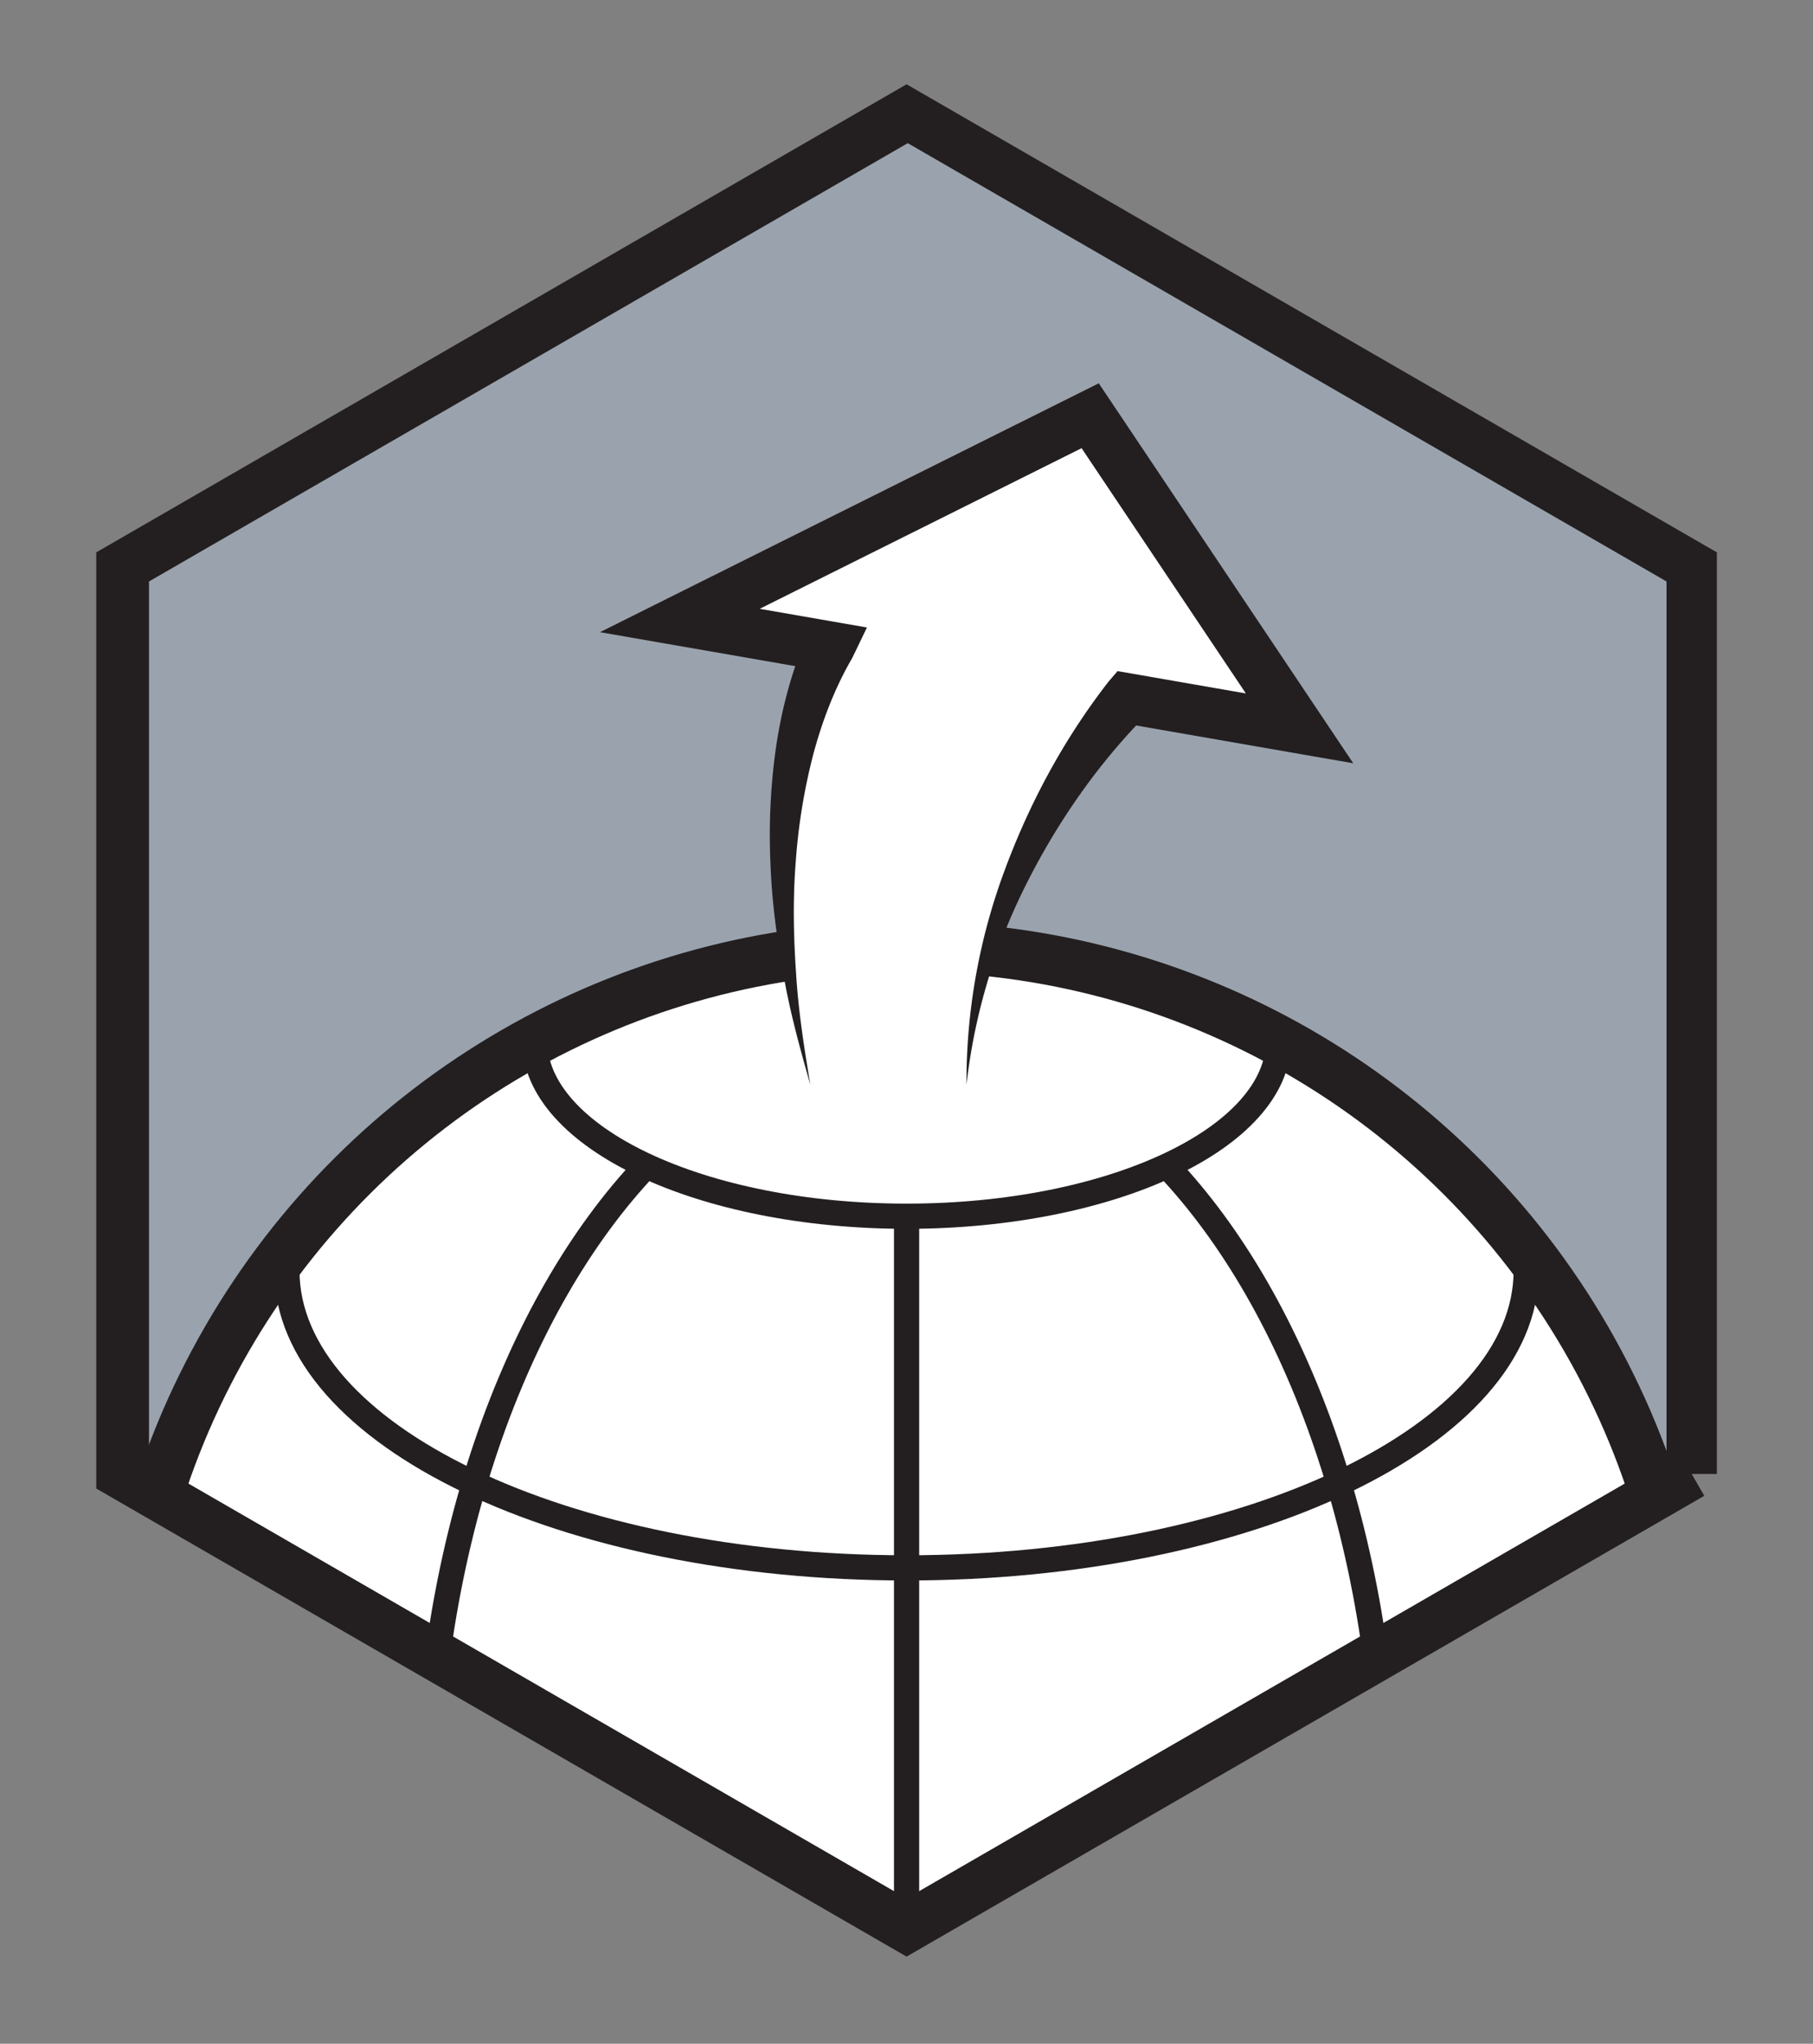<svg viewBox="0 0 300 338" xmlns="http://www.w3.org/2000/svg" fill-rule="evenodd" clip-rule="evenodd" stroke-miterlimit="10"><rect x="0" y="0" width="300" height="338" fill="#808080" stroke="none"/><g transform="scale(4.167)"><path fill="none" d="M0 0h72v81H0z"/><clipPath id="prefix__a"><path d="M0 0h72v81H0z"/></clipPath><g clip-path="url(#prefix__a)"><path d="M4.823 22.5v36L36 76.5l31.177-18v-36L36 4.5l-31.177 18z" fill="#9aa3ad" fill-rule="nonzero"/><clipPath id="prefix__b"><path d="M4.823 22.5v36L36 76.5l31.177-18v-36L36 4.5l-31.177 18z" clip-rule="nonzero"/></clipPath><g clip-path="url(#prefix__b)"><path d="M67.271 58.5v-36l-31.177-18-31.177 18v36l31.177 18 31.177-18z" fill="none" stroke="#231f20" stroke-width="2"/><path d="M67.177 68.75c0 17.22-13.958 31.178-31.177 31.178-17.218 0-31.177-13.958-31.177-31.177 0-17.22 13.959-31.177 31.177-31.177 17.219 0 31.177 13.958 31.177 31.177" fill="#fff" fill-rule="nonzero"/><circle cx="-31.177" r="31.177" fill="none" stroke="#231f20" stroke-width="2" transform="matrix(0 -1 -1 0 36 37.574)"/><path d="M24.97 97.92c-4.868-5.648-8.044-14.936-8.044-25.437 0-10.992 3.48-20.656 8.74-26.208M46.335 46.275c5.258 5.551 8.739 15.215 8.739 26.208 0 10.5-3.176 19.788-8.043 25.438" fill="none" stroke="#231f20"/><path d="M60.606 50.429c0 6.515-11.017 11.797-24.606 11.797-13.59 0-24.607-5.282-24.607-11.797M50.773 41.29c0 3.855-6.615 6.98-14.774 6.98-8.158 0-14.772-3.125-14.772-6.98M36 48.271v51.656" fill="none" stroke="#231f20"/><path d="M38.379 43.047c.34-7.366 4.364-13.041 6.389-15.33l6.838 1.19L43.29 16.5l-16.293 8.126 5.953 1.036c-1.195 2.339-3.08 7.916-.773 17.385" fill="#fff" fill-rule="nonzero"/><path d="M38.379 43.047a24.072 24.072 0 011.47-8.382c.988-2.704 2.357-5.277 4.169-7.61l.36-.42.56.097 6.839 1.19-1.002 1.542-8.315-12.407 1.277.338-16.293 8.126-.275-1.88 5.953 1.036 1.304.227-.585 1.213c-.687 1.177-1.2 2.51-1.563 3.888a23.634 23.634 0 00-.684 4.265c-.112 1.45-.082 2.919.02 4.385.089 1.47.319 2.93.564 4.392-.407-1.422-.803-2.858-1.06-4.328-.27-1.466-.47-2.955-.524-4.463a24.827 24.827 0 01.214-4.55c.224-1.518.607-3.033 1.252-4.5l.719 1.44-5.953-1.034-3-.522 2.725-1.36 16.294-8.125.787-.392.49.73 8.314 12.407 1.302 1.943-2.304-.401-6.838-1.19.92-.322c-1.894 1.916-3.503 4.21-4.746 6.678a23.558 23.558 0 00-2.391 7.989" fill="#231f20" fill-rule="nonzero"/></g><g><path d="M67.177 58.5v-36L36 4.5l-31.177 18v36L36 76.5l31.177-18z" fill="none" stroke="#231f20" stroke-width="2"/></g></g></g></svg>